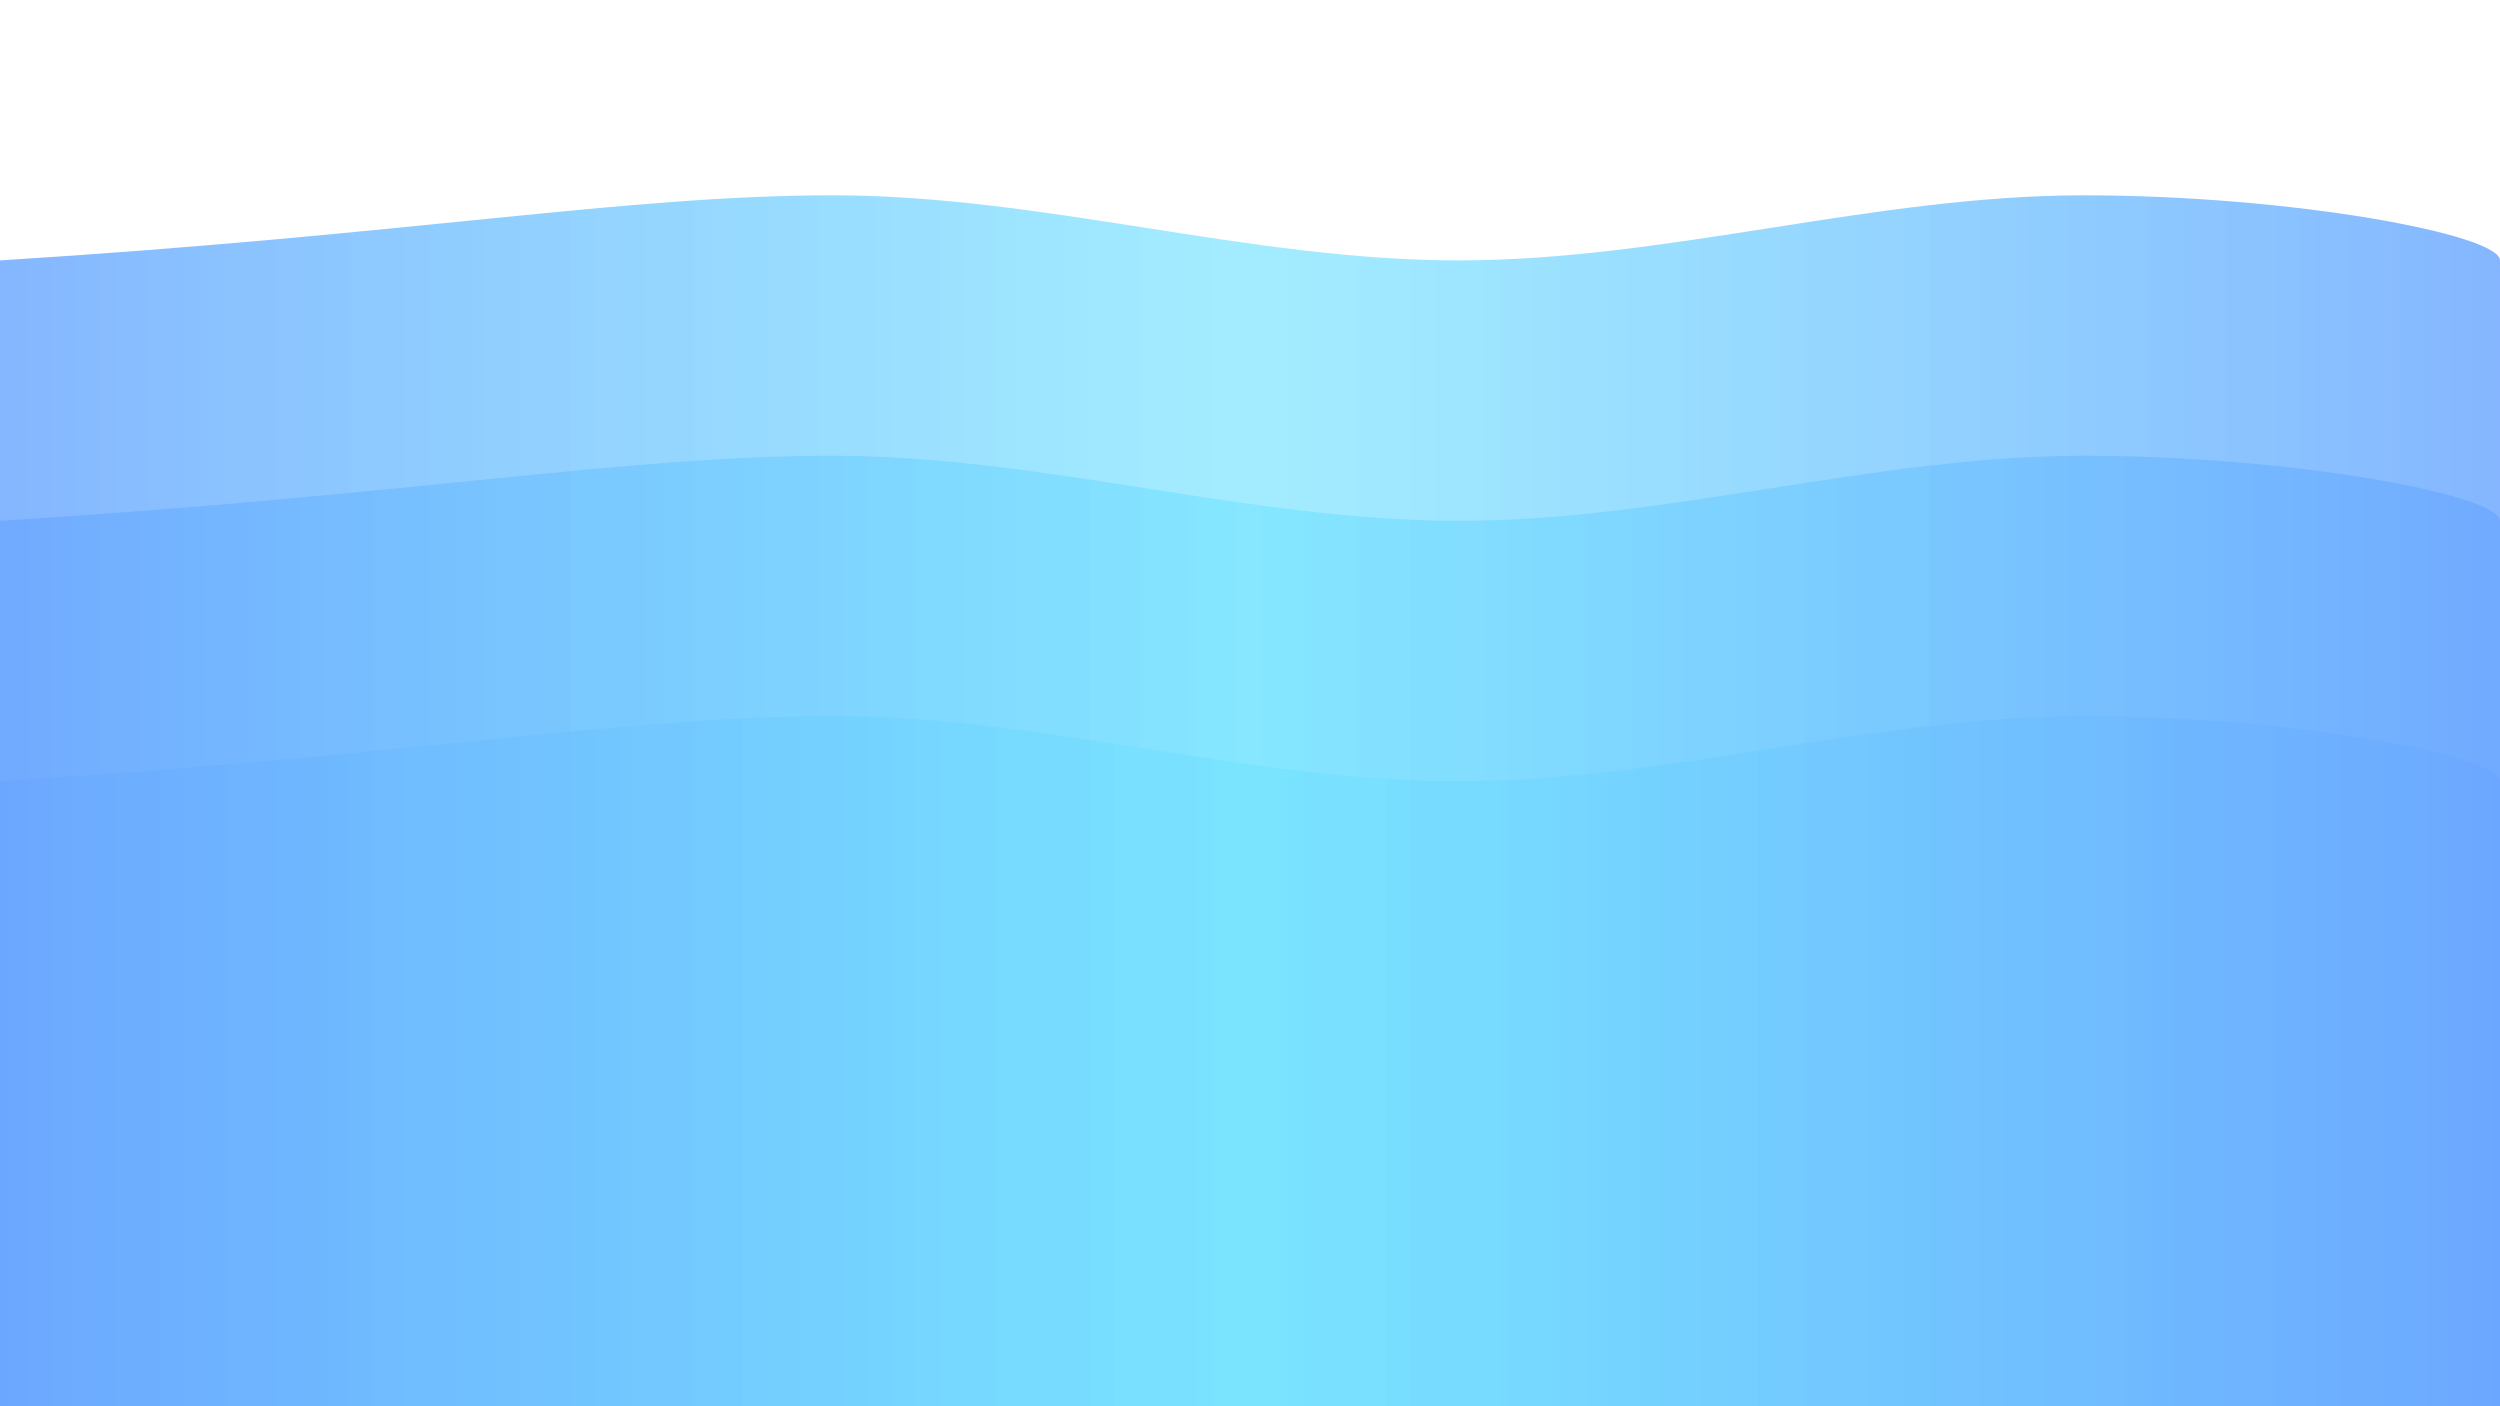 <?xml version="1.0" encoding="UTF-8"?>
<svg width="1920" height="1080" version="1.1" viewBox="0 0 1920 1080" xmlns="http://www.w3.org/2000/svg">
  <defs>
    <linearGradient id="wave-gradient" x1="0%" y1="0%" x2="100%" y2="0%">
      <stop offset="0%" style="stop-color:#0066ff;stop-opacity:0.8"/>
      <stop offset="50%" style="stop-color:#00ccff;stop-opacity:0.6"/>
      <stop offset="100%" style="stop-color:#0066ff;stop-opacity:0.8"/>
    </linearGradient>
  </defs>
  <g opacity="0.6">
    <path d="M0,200 
             C320,180 480,150 640,150
             C800,150 960,200 1120,200
             C1280,200 1440,150 1600,150
             C1760,150 1920,180 1920,200
             L1920,1080 L0,1080 Z" 
          fill="url(#wave-gradient)">
      <animate attributeName="d" 
               dur="8s" 
               repeatCount="indefinite"
               values="
                 M0,200 C320,180 480,150 640,150 C800,150 960,200 1120,200 C1280,200 1440,150 1600,150 C1760,150 1920,180 1920,200 L1920,1080 L0,1080 Z;
                 M0,180 C320,210 480,180 640,180 C800,180 960,180 1120,180 C1280,180 1440,180 1600,180 C1760,180 1920,210 1920,180 L1920,1080 L0,1080 Z;
                 M0,200 C320,180 480,150 640,150 C800,150 960,200 1120,200 C1280,200 1440,150 1600,150 C1760,150 1920,180 1920,200 L1920,1080 L0,1080 Z"
      />
    </path>
    <path d="M0,400 
             C320,380 480,350 640,350
             C800,350 960,400 1120,400
             C1280,400 1440,350 1600,350
             C1760,350 1920,380 1920,400
             L1920,1080 L0,1080 Z" 
          fill="url(#wave-gradient)"
          opacity="0.8">
      <animate attributeName="d" 
               dur="12s" 
               repeatCount="indefinite"
               values="
                 M0,400 C320,380 480,350 640,350 C800,350 960,400 1120,400 C1280,400 1440,350 1600,350 C1760,350 1920,380 1920,400 L1920,1080 L0,1080 Z;
                 M0,380 C320,410 480,380 640,380 C800,380 960,380 1120,380 C1280,380 1440,380 1600,380 C1760,380 1920,410 1920,380 L1920,1080 L0,1080 Z;
                 M0,400 C320,380 480,350 640,350 C800,350 960,400 1120,400 C1280,400 1440,350 1600,350 C1760,350 1920,380 1920,400 L1920,1080 L0,1080 Z"
      />
    </path>
    <path d="M0,600 
             C320,580 480,550 640,550
             C800,550 960,600 1120,600
             C1280,600 1440,550 1600,550
             C1760,550 1920,580 1920,600
             L1920,1080 L0,1080 Z" 
          fill="url(#wave-gradient)"
          opacity="0.6">
      <animate attributeName="d" 
               dur="10s" 
               repeatCount="indefinite"
               values="
                 M0,600 C320,580 480,550 640,550 C800,550 960,600 1120,600 C1280,600 1440,550 1600,550 C1760,550 1920,580 1920,600 L1920,1080 L0,1080 Z;
                 M0,580 C320,610 480,580 640,580 C800,580 960,580 1120,580 C1280,580 1440,580 1600,580 C1760,580 1920,610 1920,580 L1920,1080 L0,1080 Z;
                 M0,600 C320,580 480,550 640,550 C800,550 960,600 1120,600 C1280,600 1440,550 1600,550 C1760,550 1920,580 1920,600 L1920,1080 L0,1080 Z"
      />
    </path>
  </g>
</svg> 